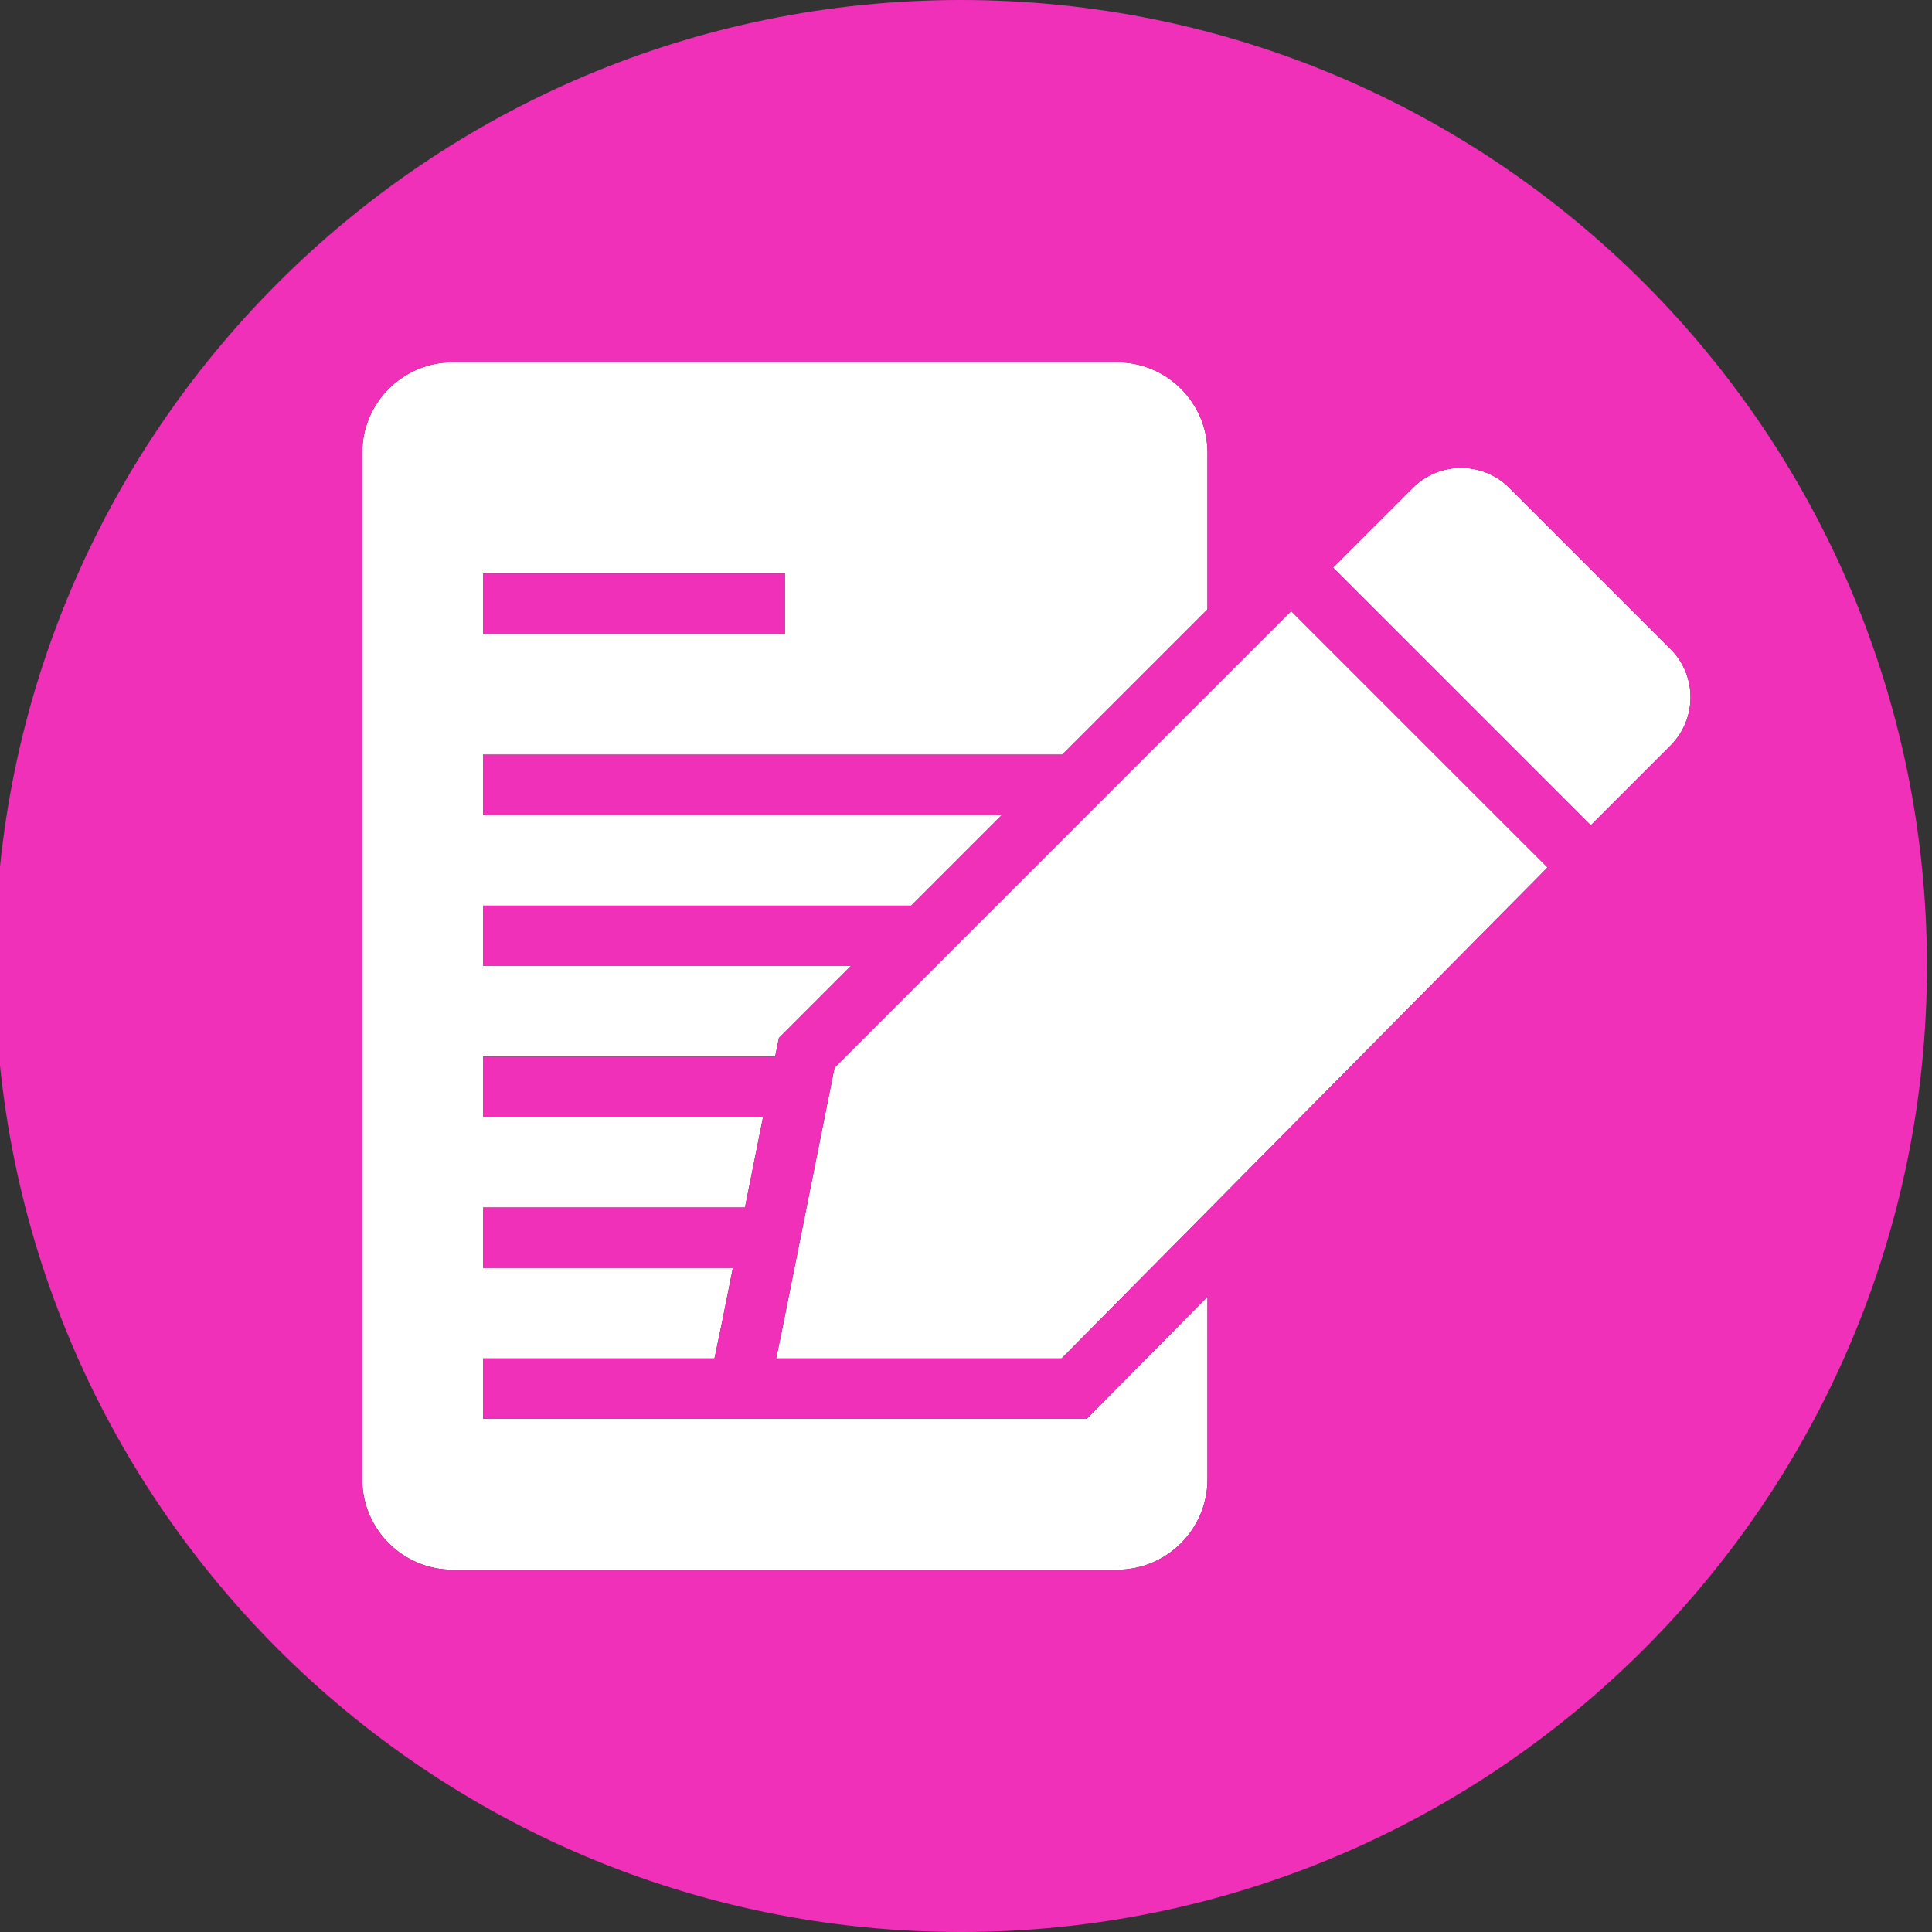 <?xml version="1.0" encoding="UTF-8" standalone="no"?>
<!-- Created with Inkscape (http://www.inkscape.org/) -->

<svg
   xmlns:dc="http://purl.org/dc/elements/1.1/"
   xmlns:cc="http://creativecommons.org/ns#"
   xmlns:rdf="http://www.w3.org/1999/02/22-rdf-syntax-ns#"
   xmlns:svg="http://www.w3.org/2000/svg"
   xmlns="http://www.w3.org/2000/svg"
   xmlns:sodipodi="http://sodipodi.sourceforge.net/DTD/sodipodi-0.dtd"
   xmlns:inkscape="http://www.inkscape.org/namespaces/inkscape"
   id="svg2"
   version="1.1"
   inkscape:version="0.48.5 r10040"
   width="80"
   height="80"
   xml:space="preserve"
   sodipodi:docname="it-happens-icon.svg"
   inkscape:export-filename="/home/garrett/Downloads/icon128.png"
   inkscape:export-xdpi="144"
   inkscape:export-ydpi="144"><rect width="100%" height="100%" fill="#333333" stroke="none"/><defs
     id="defs6"><clipPath
       clipPathUnits="userSpaceOnUse"
       id="clipPath16"><path
         d="M 0,64 64,64 64,0 0,0 0,64 z"
         id="path18" /></clipPath></defs><sodipodi:namedview
     pagecolor="#ffffff"
     bordercolor="#666666"
     borderopacity="1"
     objecttolerance="10"
     gridtolerance="10"
     guidetolerance="10"
     inkscape:pageopacity="0"
     inkscape:pageshadow="2"
     inkscape:window-width="1920"
     inkscape:window-height="1056"
     id="namedview4"
     showgrid="false"
     inkscape:zoom="5.9"
     inkscape:cx="-1.2627832"
     inkscape:cy="46.588506"
     inkscape:window-x="0"
     inkscape:window-y="24"
     inkscape:window-maximized="1"
     inkscape:current-layer="g12" /><g
     id="g10"
     inkscape:groupmode="layer"
     inkscape:label="Elegant_circle-icons"
     transform="matrix(1.25,0,0,-1.25,0,80)"><g
       id="g12"><path
         inkscape:connector-curvature="0"
         id="path20"
         style="fill:#ffffff;fill-opacity:1;fill-rule:nonzero;stroke:none"
         d="m 16,45 10,0 0,-2 -10,0 0,2 z m -1,-33 9,0 13,0 c 1.657,0 3,1.343 3,3 L 40,21.041 36,17 23.25,17 16,17 l 0,2 7.668,0 0.248,1.187 L 24.278,22 16,22 l 0,2 8.678,0 0.6,3 -9.278,0 0,2 9.678,0 0.124,0.615 L 28.186,32 16,32 l 0,2 14.186,0 3,3 L 16,37 16,39 35.186,39 40,43.814 40,49 c 0,1.657 -1.343,3 -3,3 l -9,0 -13,0 c -1.657,0 -3,-1.343 -3,-3 l 0,-25 0,-9 c 0,-1.657 1.343,-3 3,-3" /><g
         transform="translate(51.257,38.101)"
         id="g22"><path
           inkscape:connector-curvature="0"
           id="path24"
           style="fill:#ffffff;fill-opacity:1;fill-rule:nonzero;stroke:none"
           d="M 0,0 1.44,-1.44 4.08,1.2 c 0.884,0.884 0.884,2.317 0,3.201 l -5.336,5.335 c -0.884,0.884 -2.317,0.884 -3.201,0 L -7.097,7.097 -5.657,5.657 0,0 z" /></g><g
         transform="translate(25.877,19.795)"
         id="g26"><path
           inkscape:connector-curvature="0"
           id="path28"
           style="fill:#ffffff;fill-opacity:1;fill-rule:nonzero;stroke:none"
           d="m 0,0 -0.166,-0.795 9.455,0 16.099,16.265 -1.422,1.421 -5.657,5.657 -1.414,1.414 L 1.767,8.834 0,0 z" /></g><path
         d="m 12,24 0,25 c 0,1.657 1.343,3 3,3 l 13,0 9,0 c 1.657,0 3,-1.343 3,-3 L 40,43.814 35.186,39 16,39 l 0,-2 17.186,0 -3,-3 L 16,34 16,32 28.186,32 25.802,29.615 25.678,29 16,29 l 0,-2 9.278,0 -0.6,-3 L 16,24 16,22 24.278,22 23.916,20.187 23.668,19 16,19 16,17 23.25,17 36,17 40,21.041 40,15 c 0,-1.657 -1.343,-3 -3,-3 l -13,0 -9,0 c -1.657,0 -3,1.343 -3,3 l 0,9 z M 44.186,42.343 49.843,36.686 51.265,35.265 35.166,19 l -9.455,0 0.166,0.795 1.767,8.834 15.128,15.128 1.414,-1.414 z m 2.614,5.494 c 0.884,0.884 2.318,0.884 3.202,0 l 5.335,-5.335 c 0.884,-0.884 0.884,-2.317 0,-3.201 l -2.64,-2.64 -1.44,1.44 -5.656,5.656 -1.44,1.44 2.639,2.64 z M 31.833,0 c 17.673,0 32,14.327 32,32 0,17.673 -14.327,32 -32,32 -17.673,0 -32,-14.327 -32,-32 0,-17.673 14.327,-32 32,-32"
         style="fill:#f030b8;fill-opacity:1;fill-rule:nonzero;stroke:none"
         id="path32"
         inkscape:connector-curvature="0" /><path
         inkscape:connector-curvature="0"
         id="path34"
         style="fill:#f030b8;fill-opacity:1;fill-rule:nonzero;stroke:none"
         d="m 26,45 -10,0 0,-2 10,0 0,2 z" /></g></g></svg>